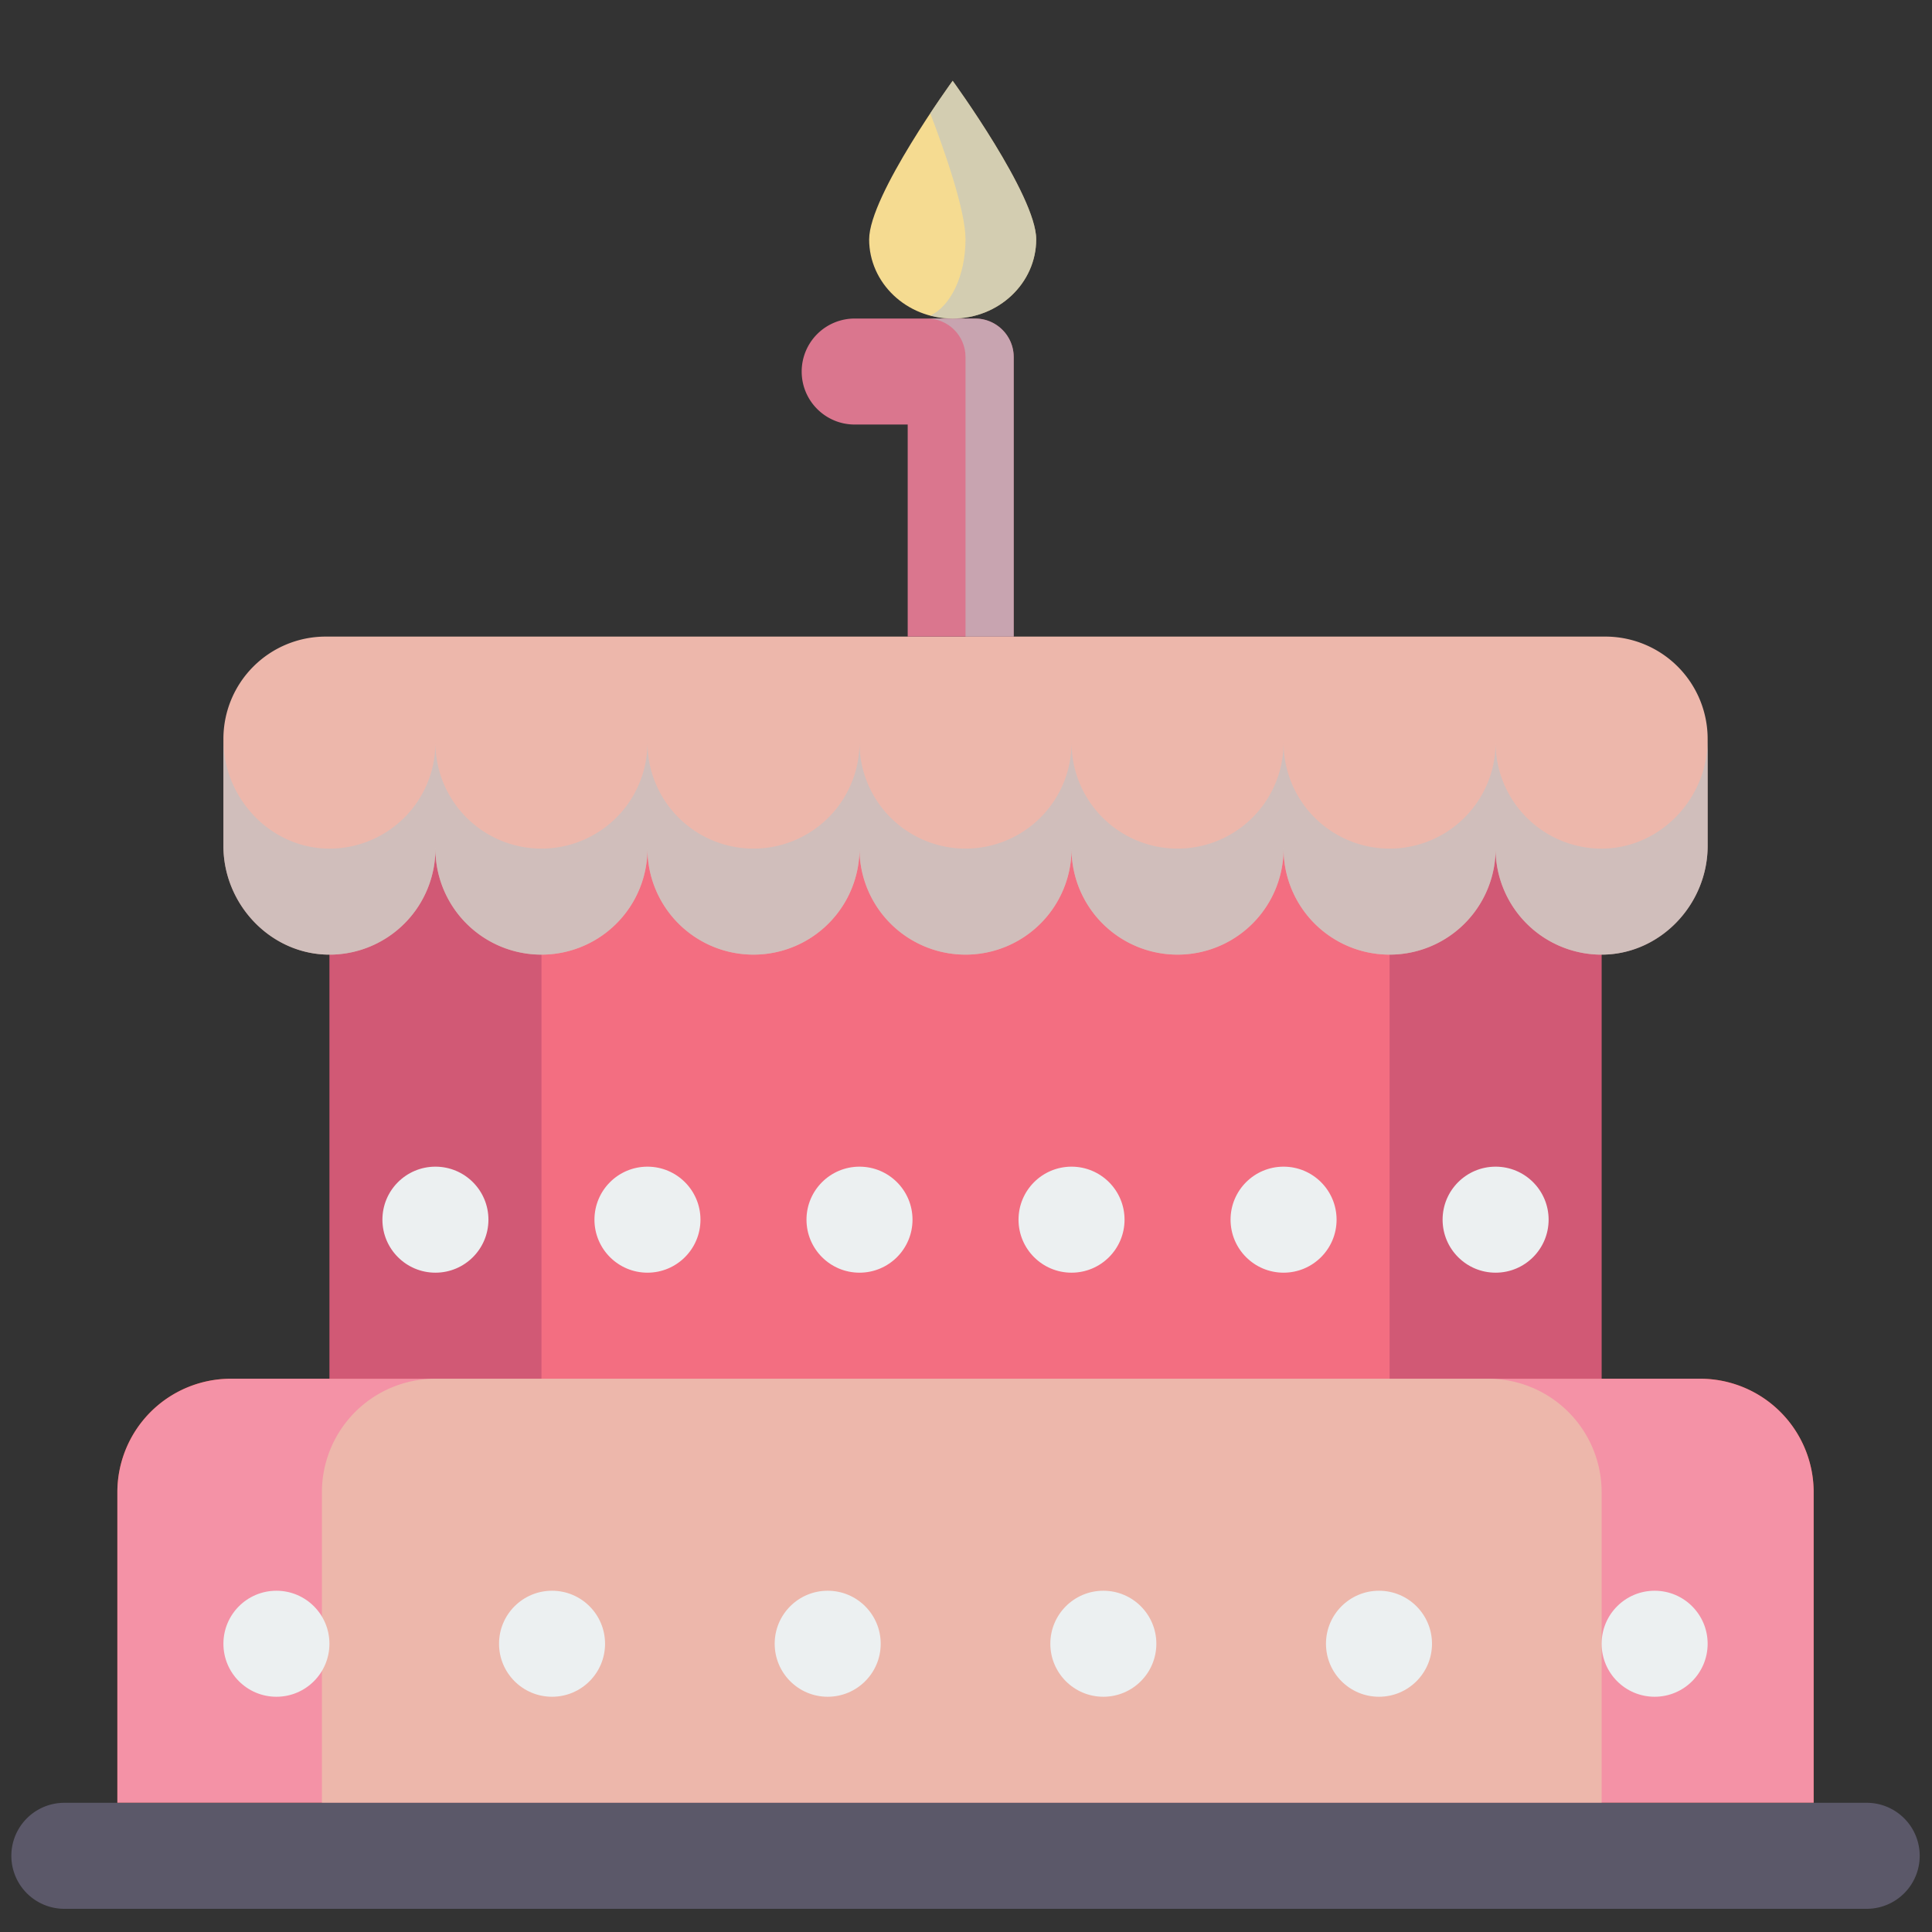 <svg xmlns="http://www.w3.org/2000/svg" width="80" height="80"><rect width="100%" height="100%" fill="#333333" stroke="none"/><rect width="100%" height="100%" fill="none"/><g class="currentLayer"><g><path fill="#d15975" d="M13.641 31.015h52.68v26.074h-52.68z"/><path fill="#f36e81" d="M22.42 31.015h35.12v26.074H22.42z"/><path d="M70.71 35.024c0 2.46-2.013 4.55-4.474 4.505a4.39 4.39 0 0 1-4.306-4.39 4.39 4.39 0 1 1-8.78 0 4.39 4.39 0 1 1-8.78 0 4.39 4.39 0 1 1-8.78 0 4.39 4.39 0 1 1-8.78 0 4.39 4.39 0 1 1-8.78 0 4.39 4.39 0 0 1-4.306 4.39c-2.46.046-4.473-2.044-4.473-4.505v-4.43a4.235 4.235 0 0 1 4.234-4.234h52.99a4.235 4.235 0 0 1 4.235 4.234v4.43z" fill="#edb7ab"/><path d="M66.236 35.139a4.39 4.39 0 0 1-4.306-4.39 4.39 4.39 0 1 1-8.78 0 4.39 4.39 0 1 1-8.78 0 4.39 4.39 0 1 1-8.78 0 4.39 4.39 0 1 1-8.78 0 4.39 4.39 0 1 1-8.78 0 4.39 4.39 0 0 1-4.306 4.39c-2.46.046-4.473-2.044-4.473-4.505v4.39c0 2.46 2.013 4.55 4.473 4.505a4.39 4.39 0 0 0 4.306-4.39 4.39 4.39 0 1 0 8.78 0 4.39 4.39 0 1 0 8.78 0 4.39 4.39 0 1 0 8.78 0 4.39 4.39 0 1 0 8.78 0 4.39 4.39 0 1 0 8.78 0 4.39 4.39 0 0 0 4.306 4.39c2.46.046 4.474-2.044 4.474-4.505v-4.39c0 2.461-2.013 4.55-4.474 4.505z" fill="#bdc3c7" opacity=".6"/><circle cx="18.03" cy="50.504" r="2.195" fill="#ecf0f1"/><circle cx="26.81" cy="50.504" r="2.195" fill="#ecf0f1"/><circle cx="35.59" cy="50.504" r="2.195" fill="#ecf0f1"/><circle cx="44.37" cy="50.504" r="2.195" fill="#ecf0f1"/><circle cx="53.15" cy="50.504" r="2.195" fill="#ecf0f1"/><circle cx="61.93" cy="50.504" r="2.195" fill="#ecf0f1"/><path d="M33.196 15.385c0 1.212.983 2.194 2.195 2.194h2.195v8.78h4.39V14.786c0-.882-.715-1.596-1.597-1.596h-4.988a2.195 2.195 0 0 0-2.195 2.195z" fill="#da768e"/><path d="M40.38 13.19h-1.996c.882 0 1.596.714 1.596 1.596v11.573h1.996V14.786c0-.882-.715-1.596-1.597-1.596z" fill="#bdc3c7" opacity=".6"/><path d="M35.99 9.908c0-1.812 3.458-6.563 3.458-6.563s3.459 4.75 3.459 6.563-1.548 3.282-3.459 3.282-3.459-1.47-3.459-3.282z" fill="#f5db91"/><path d="M39.448 3.345s-.4.55-.928 1.346c.591 1.546 1.46 4.021 1.46 5.217 0 1.507-.618 2.773-1.46 3.159.296.078.606.123.928.123 1.91 0 3.459-1.47 3.459-3.282s-3.459-6.563-3.459-6.563z" fill="#bdc3c7" opacity=".6"/><g><path d="M4.86 74.65H75.1V61.79a4.7 4.7 0 0 0-4.7-4.7H9.56a4.7 4.7 0 0 0-4.7 4.7v12.86z" fill="#c63c22"/></g><g><path d="M4.86 74.65H75.1V61.79a4.7 4.7 0 0 0-4.7-4.7H9.56a4.7 4.7 0 0 0-4.7 4.7v12.86z" fill="#f492a6"/></g><g><path d="M13.33 74.65h52.99V61.79a4.7 4.7 0 0 0-4.7-4.7H18.03a4.7 4.7 0 0 0-4.7 4.7v12.86z" fill="#edb7ab"/></g><g><path d="M2.666 79.04h74.63a2.195 2.195 0 0 0 0-4.39H2.665a2.195 2.195 0 0 0 0 4.39z" fill="#5b5869"/></g><g><circle cx="11.446" cy="68.064" r="2.195" fill="#ecf0f1"/><circle cx="22.859" cy="68.064" r="2.195" fill="#ecf0f1"/><circle cx="34.273" cy="68.064" r="2.195" fill="#ecf0f1"/><circle cx="45.687" cy="68.064" r="2.195" fill="#ecf0f1"/><circle cx="57.101" cy="68.064" r="2.195" fill="#ecf0f1"/><circle cx="68.515" cy="68.064" r="2.195" fill="#ecf0f1"/></g></g></g></svg>